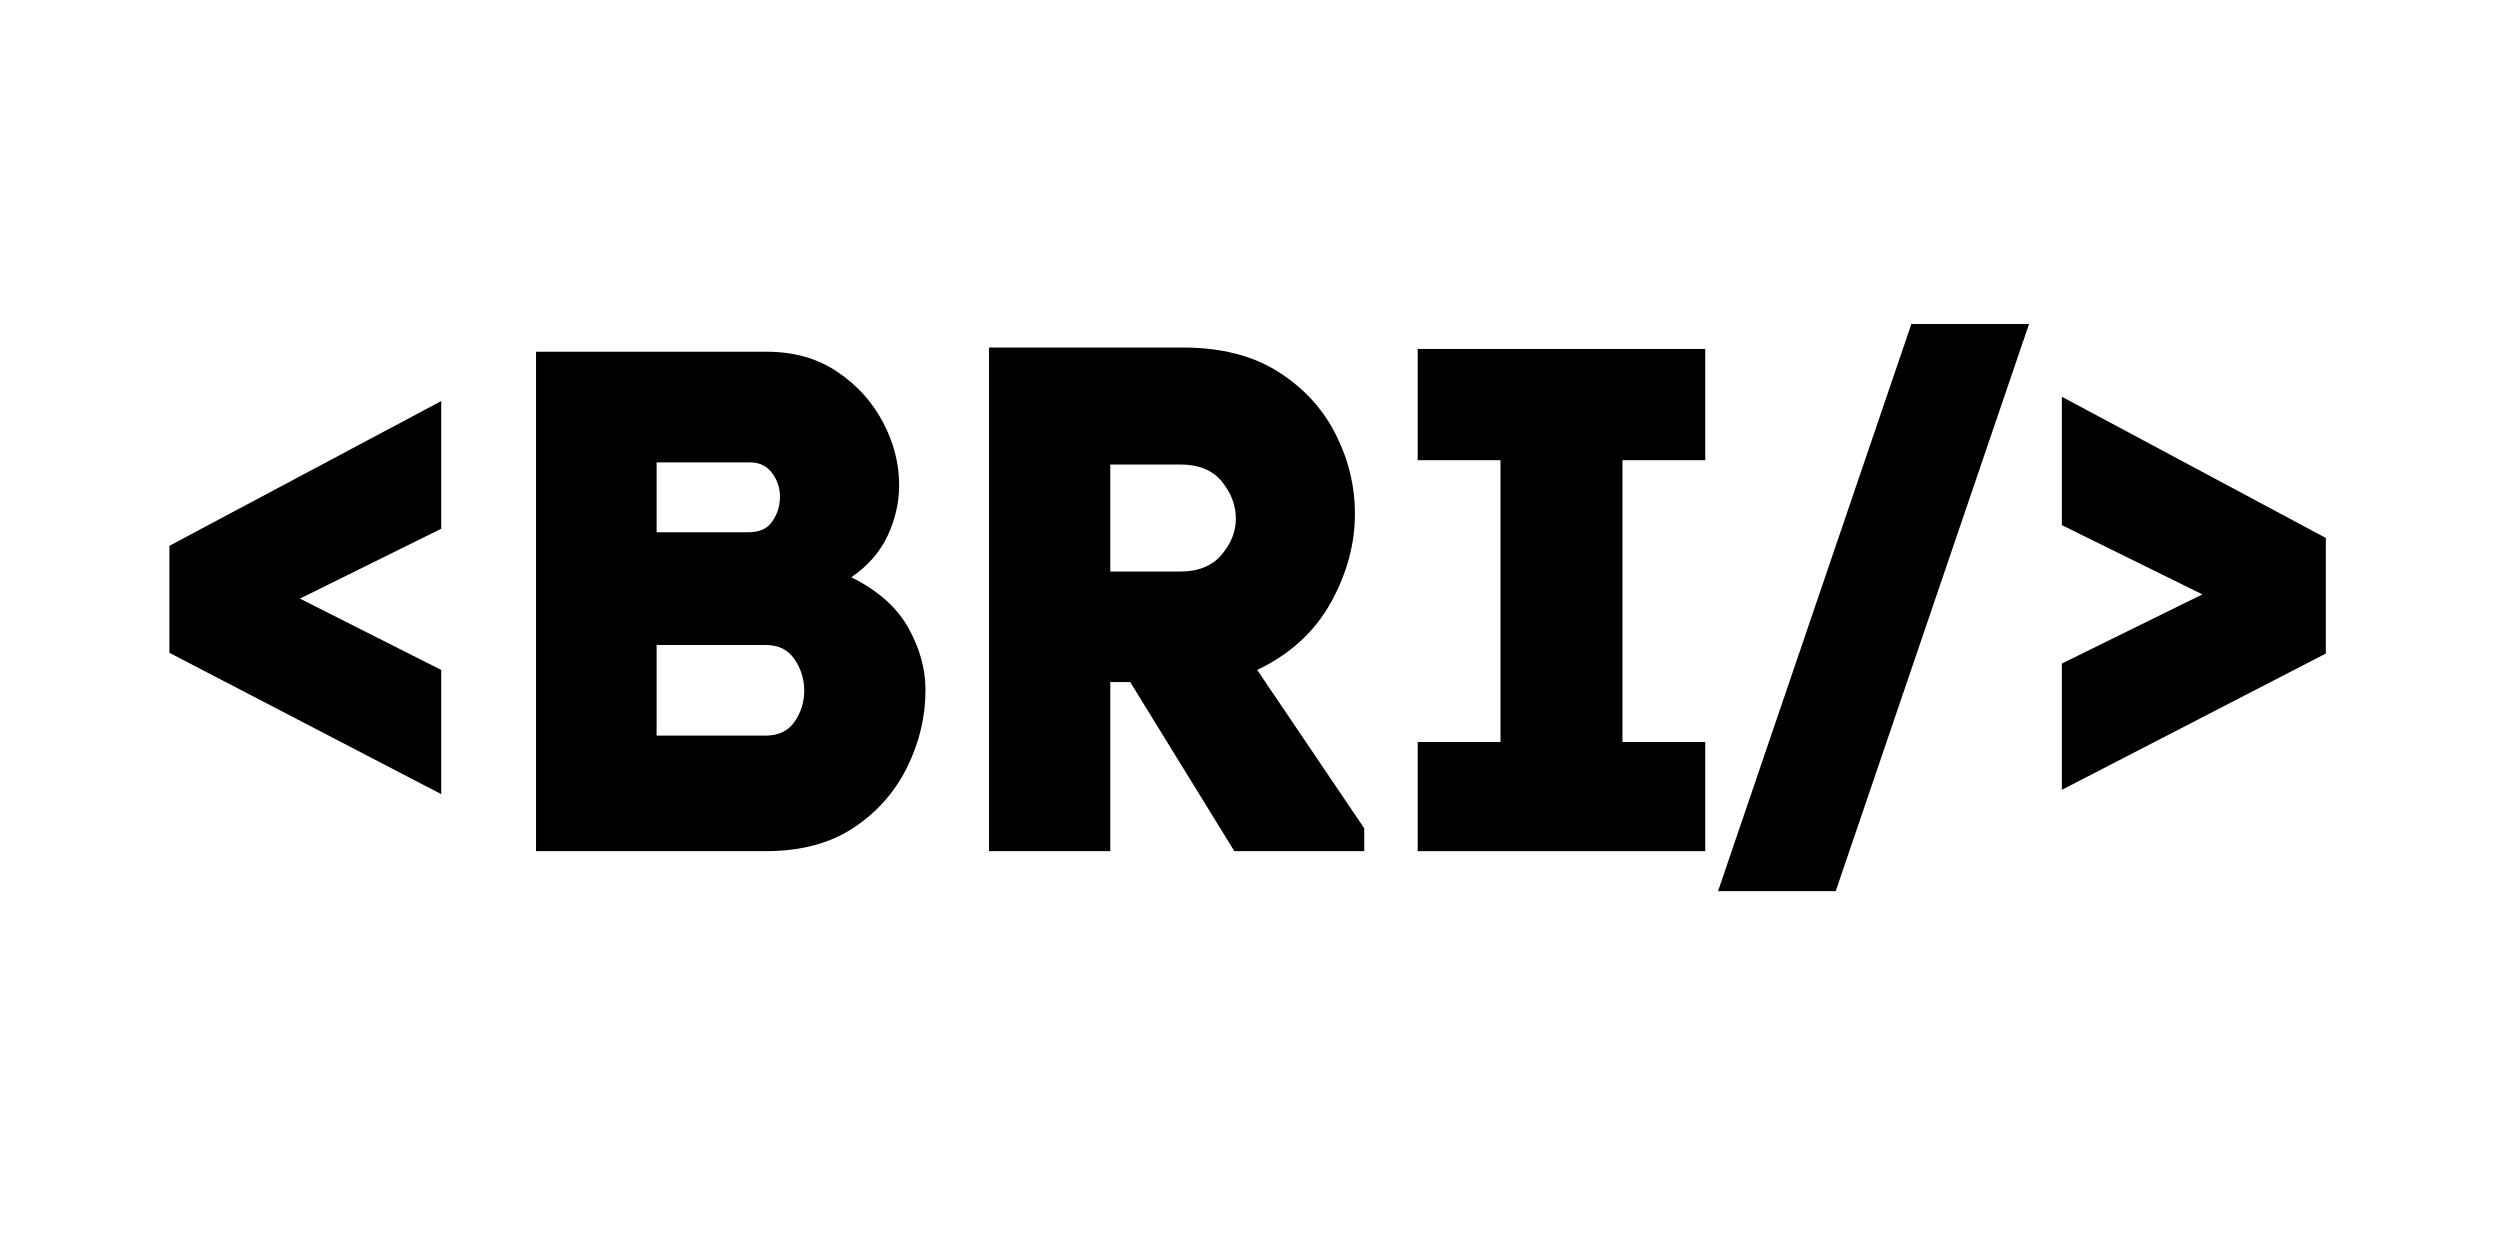 <svg xmlns="http://www.w3.org/2000/svg" xmlns:xlink="http://www.w3.org/1999/xlink" width="500" zoomAndPan="magnify" viewBox="0 0 375 194.88" height="250" preserveAspectRatio="xMidYMid meet" version="1.2"><defs/><g id="2160566ba9"><g style="fill:#000000;fill-opacity:1;"><g transform="translate(19.251, 132.699)"><path style="stroke:none" d="M 42.156 -28.25 L 42.156 -8.891 L -0.219 -30.922 L -0.219 -47.609 L 42.156 -70.172 L 42.156 -50.266 L 20.125 -39.375 Z M 42.156 -28.25 "/></g></g><g style="fill:#000000;fill-opacity:1;"><g transform="translate(70.518, 132.699)"><path style="stroke:none" d="M 41.703 -77.859 C 45.859 -77.859 49.473 -76.836 52.547 -74.797 C 55.629 -72.754 58.02 -70.141 59.719 -66.953 C 61.426 -63.766 62.281 -60.469 62.281 -57.062 C 62.281 -54.383 61.688 -51.766 60.5 -49.203 C 59.312 -46.648 57.422 -44.484 54.828 -42.703 C 58.984 -40.629 61.945 -38 63.719 -34.812 C 65.5 -31.625 66.391 -28.398 66.391 -25.141 C 66.391 -20.984 65.441 -16.977 63.547 -13.125 C 61.66 -9.27 58.883 -6.117 55.219 -3.672 C 51.551 -1.223 46.973 0 41.484 0 L 5.672 0 L 5.672 -77.859 Z M 38.812 -49.719 C 40.52 -49.719 41.758 -50.289 42.531 -51.438 C 43.312 -52.582 43.703 -53.863 43.703 -55.281 C 43.703 -56.613 43.297 -57.832 42.484 -58.938 C 41.672 -60.051 40.52 -60.609 39.031 -60.609 L 24.469 -60.609 L 24.469 -49.719 Z M 41.484 -18.016 C 43.484 -18.016 44.984 -18.738 45.984 -20.188 C 46.984 -21.633 47.484 -23.25 47.484 -25.031 C 47.484 -26.801 46.984 -28.426 45.984 -29.906 C 44.984 -31.395 43.484 -32.141 41.484 -32.141 L 24.469 -32.141 L 24.469 -18.016 Z M 41.484 -18.016 "/></g></g><g style="fill:#000000;fill-opacity:1;"><g transform="translate(141.248, 132.699)"><path style="stroke:none" d="M 35.812 -78.516 C 41.738 -78.516 46.688 -77.254 50.656 -74.734 C 54.625 -72.211 57.609 -68.969 59.609 -65 C 61.609 -61.039 62.609 -56.91 62.609 -52.609 C 62.609 -47.859 61.348 -43.223 58.828 -38.703 C 56.305 -34.18 52.488 -30.695 47.375 -28.25 L 64.062 -3.562 L 64.062 0 L 43.812 0 L 27.578 -26.359 L 24.469 -26.359 L 24.469 0 L 5.562 0 L 5.562 -78.516 Z M 35.375 -43.594 C 38.188 -43.594 40.332 -44.461 41.812 -46.203 C 43.301 -47.953 44.047 -49.828 44.047 -51.828 C 44.047 -53.898 43.32 -55.828 41.875 -57.609 C 40.426 -59.391 38.258 -60.281 35.375 -60.281 L 24.469 -60.281 L 24.469 -43.594 Z M 35.375 -43.594 "/></g></g><g style="fill:#000000;fill-opacity:1;"><g transform="translate(208.864, 132.699)"><path style="stroke:none" d="M 49.609 0 L 4.781 0 L 4.781 -17.016 L 17.688 -17.016 L 17.688 -60.953 L 4.781 -60.953 L 4.781 -78.297 L 49.609 -78.297 L 49.609 -60.953 L 36.703 -60.953 L 36.703 -17.016 L 49.609 -17.016 Z M 49.609 0 "/></g></g><g style="fill:#000000;fill-opacity:1;"><g transform="translate(262.689, 132.699)"><path style="stroke:none" d="M 16.125 6.234 L -2.219 6.234 L 27.922 -82.188 L 46.266 -82.188 Z M 16.125 6.234 "/></g></g><g style="fill:#000000;fill-opacity:1;"><g transform="translate(314.18, 132.699)"><path style="stroke:none" d="M -0.109 -50.828 L -0.109 -70.844 L 41.047 -48.828 L 41.047 -30.812 L -0.109 -9.562 L -0.109 -29.25 L 21.797 -40.031 Z M -0.109 -50.828 "/></g></g></g></svg>